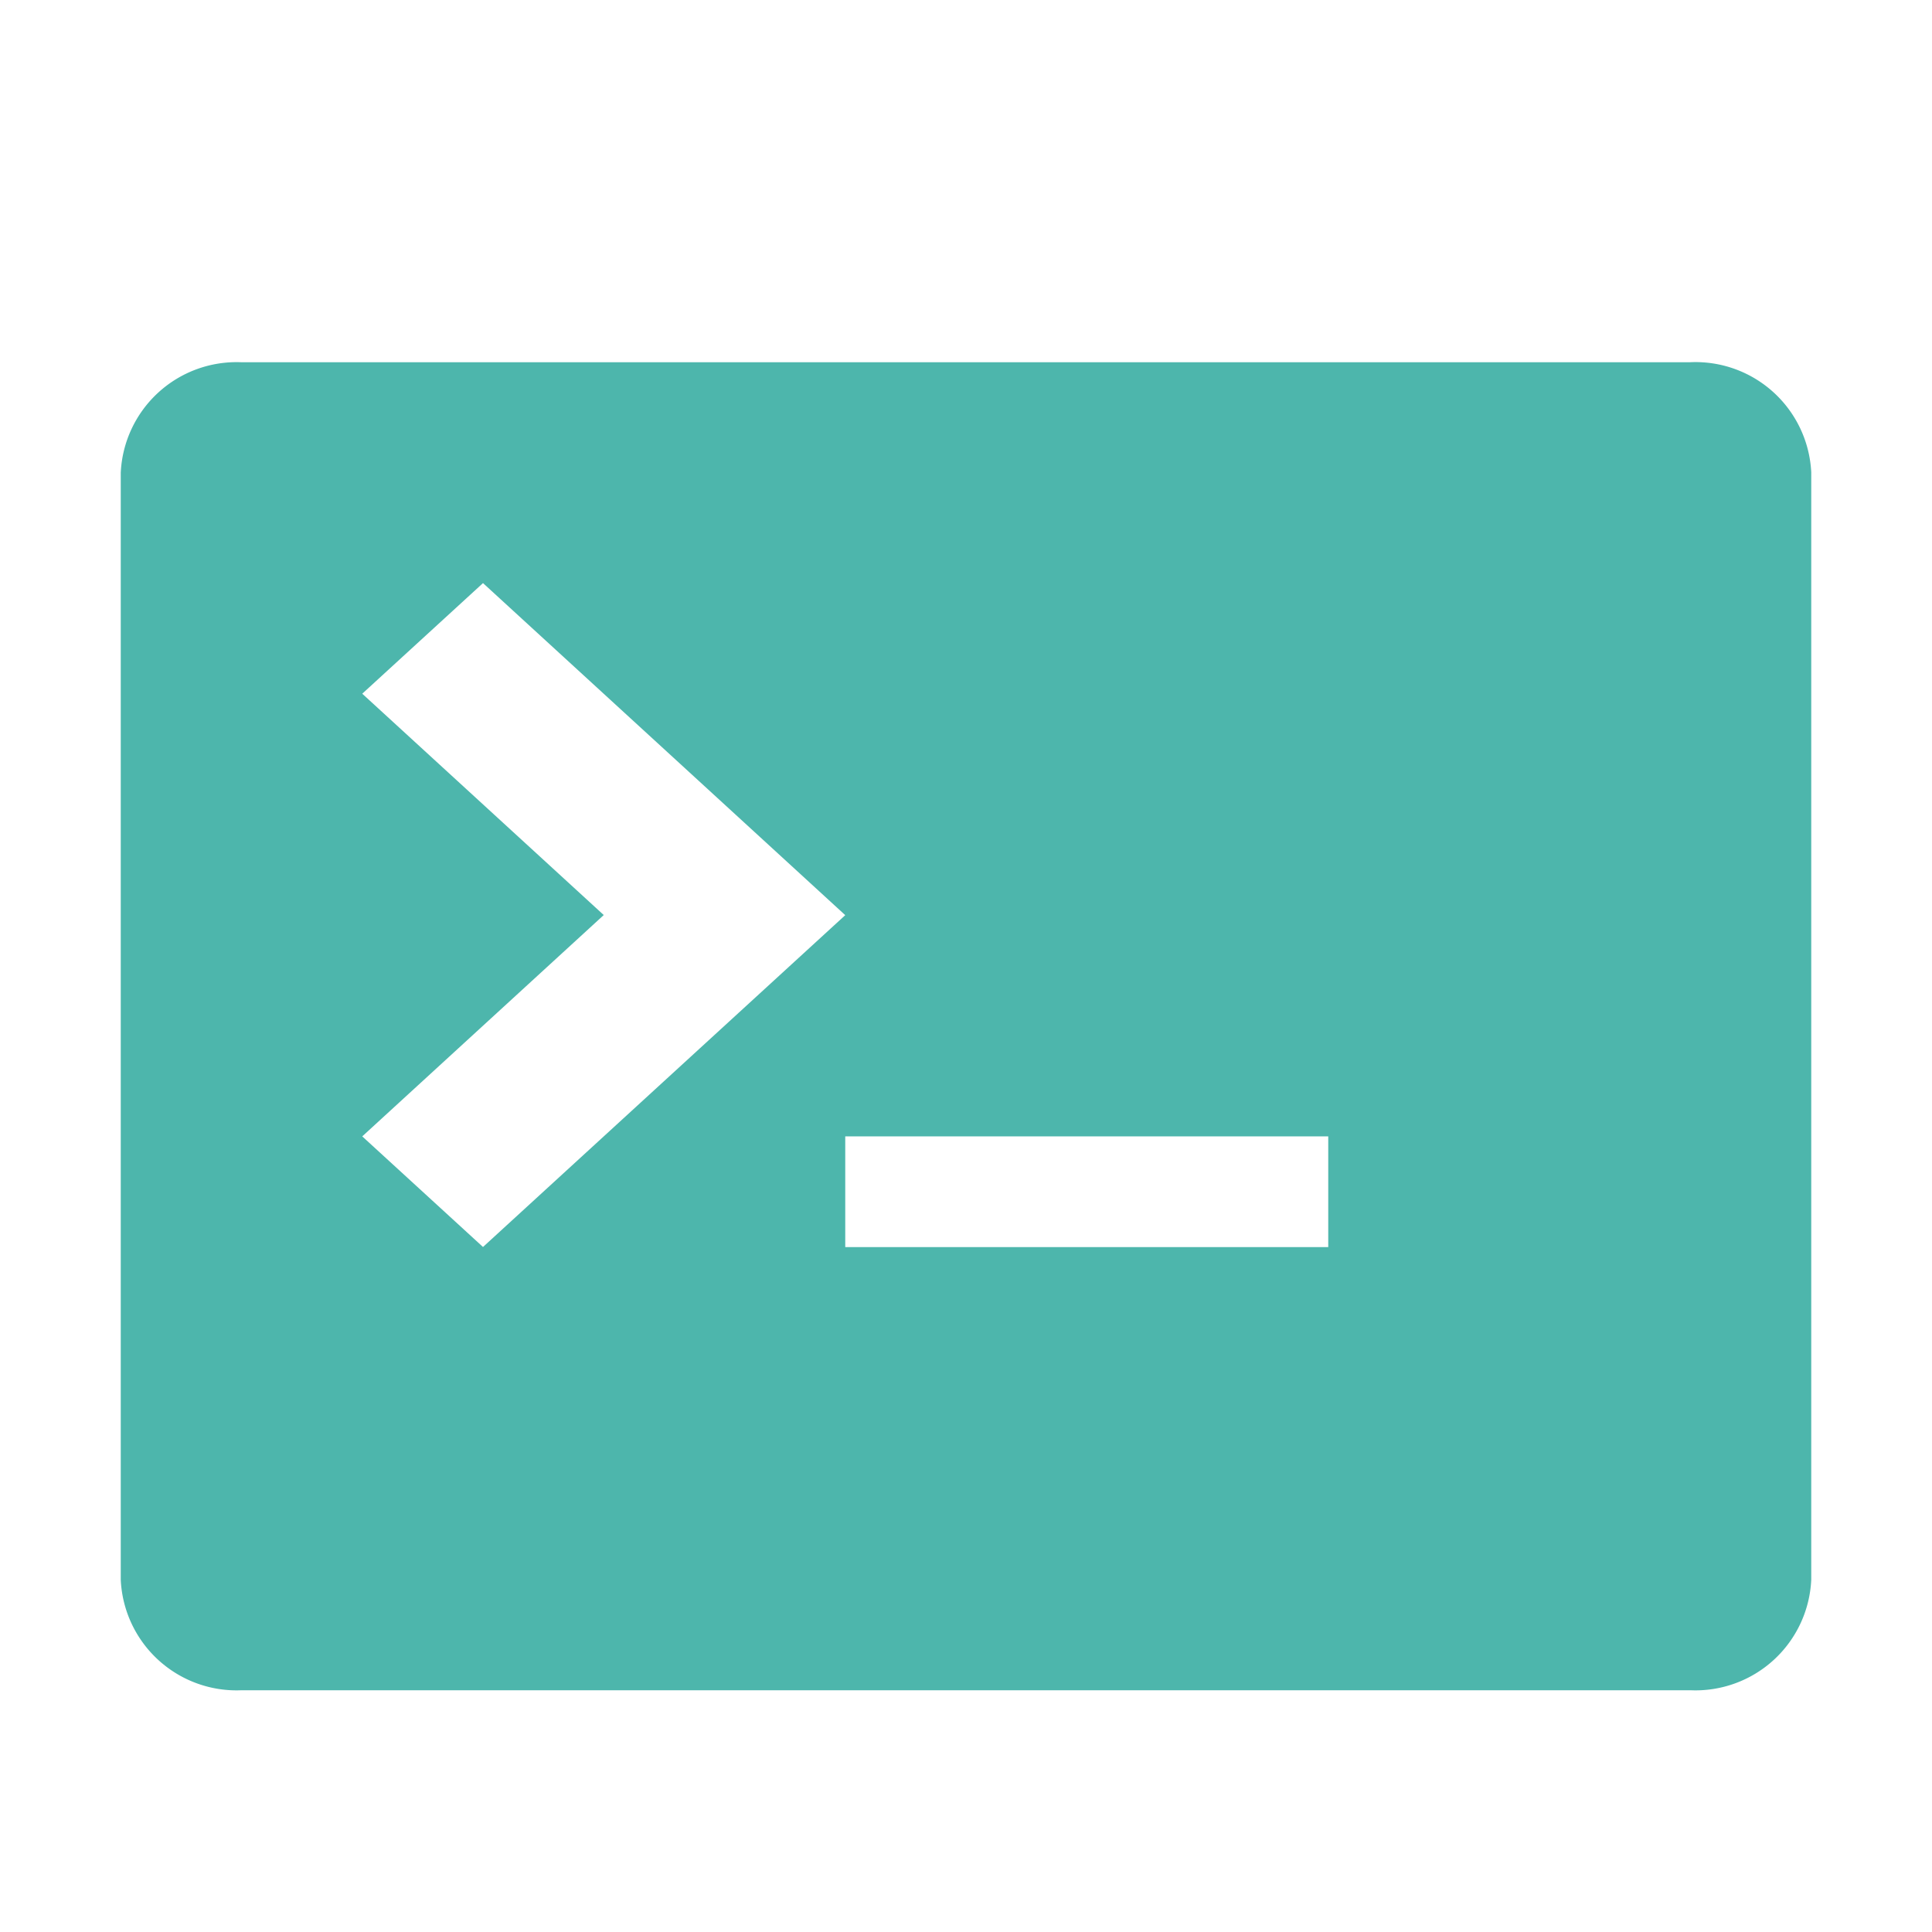 <svg xmlns="http://www.w3.org/2000/svg" width="16" height="16"  viewBox="0 -1 16 16"><path fill="#4DB6AC" d="M13.992 2H2a.96.96 0 0 0-1 .916v9.165a.96.96 0 0 0 1 .917h12a.96.96 0 0 0 1-.917V2.912A.96.96 0 0 0 13.992 2M3 8.411l2-1.833-2-1.833 1-.916 3 2.75-3 2.748Zm8 .917H7v-.917h4z" class="i-color"/></svg>